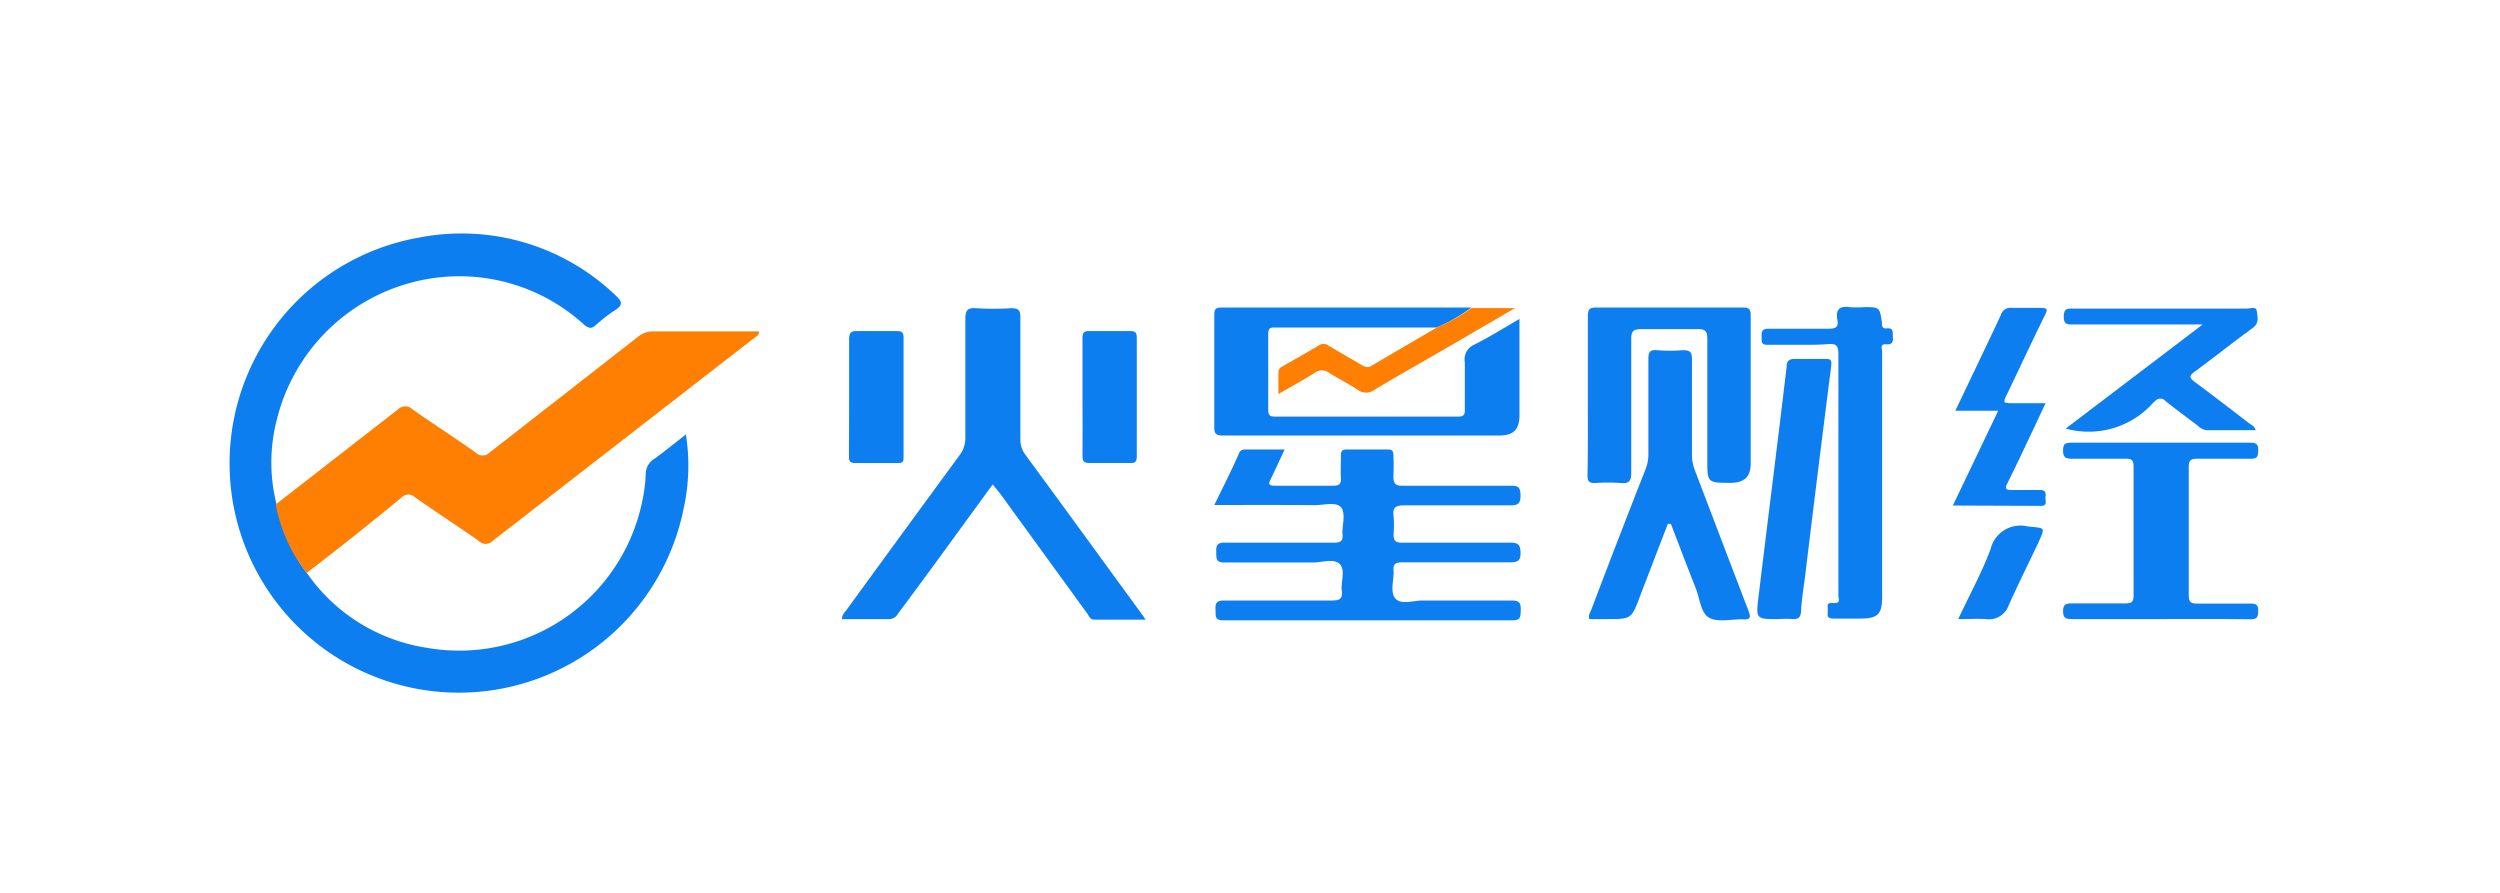 <svg id="图层_1" data-name="图层 1" xmlns="http://www.w3.org/2000/svg" viewBox="0 0 140 50"><defs><style>.cls-1{fill:#0c7eef;}.cls-2{fill:#fe7f02;}</style></defs><path class="cls-1" d="M17.18,32.08a10,10,0,0,0,6.74,4.2,10.46,10.46,0,0,0,12-8,9,9,0,0,0,.24-1.71,1,1,0,0,1,.49-.88c.58-.42,1.13-.87,1.76-1.36a11.09,11.09,0,0,1-.11,4.07A12.84,12.84,0,1,1,23.49,13.3a12.45,12.45,0,0,1,11,3.26c.4.36.36.55-.06.82a8.51,8.51,0,0,0-1.07.83c-.24.22-.39.17-.62,0a10.36,10.36,0,0,0-7-2.74,10.55,10.55,0,0,0-10.23,8,9.53,9.53,0,0,0,0,4.86A8.8,8.8,0,0,0,17.18,32.08Z"/><path class="cls-2" d="M17.18,32.08a8.8,8.8,0,0,1-1.74-3.83l6.84-5.32a.58.58,0,0,1,.83,0c1.16.82,2.36,1.58,3.52,2.41a.55.55,0,0,0,.79,0l8.32-6.49a1.26,1.26,0,0,1,.83-.29h5.94c0,.23-.15.27-.25.35L27.59,30.29a.54.54,0,0,1-.78,0c-1.18-.83-2.39-1.61-3.57-2.44a.52.52,0,0,0-.74,0C20.73,29.31,19,30.69,17.18,32.08Z"/><path class="cls-1" d="M55.59,27.13l-3.31,4.54c-.66.9-1.33,1.8-2,2.71a.57.57,0,0,1-.53.29c-.86,0-1.73,0-2.6,0,0-.25.15-.37.26-.52q3.15-4.33,6.32-8.65a1.56,1.56,0,0,0,.33-1c0-2.22,0-4.44,0-6.66,0-.49.15-.61.61-.58a15.86,15.86,0,0,0,1.95,0c.41,0,.52.1.52.51,0,2.27,0,4.55,0,6.82a1.42,1.42,0,0,0,.29.89c2.17,2.95,4.32,5.91,6.48,8.87a3.77,3.77,0,0,1,.24.35c-1,0-1.95,0-2.89,0-.22,0-.28-.22-.38-.35L56,27.63Z"/><path class="cls-1" d="M68,28.28c.49-1,1-2,1.4-2.93.08-.16.2-.18.36-.18h2.18c-.28.59-.52,1.13-.78,1.66-.14.27-.11.37.22.37,1.1,0,2.2,0,3.3,0,.36,0,.43-.14.41-.44s0-.83,0-1.25c0-.26.09-.35.35-.34h2.27c.24,0,.32.08.32.31a11.76,11.76,0,0,1,0,1.19c0,.46.15.54.56.53,2,0,4,0,5.95,0,.41,0,.6,0,.61.53s-.2.57-.63.57c-2,0-3.94,0-5.9,0-.5,0-.64.15-.58.61a5.91,5.91,0,0,1,0,1c0,.38.11.48.48.48,2,0,4,0,6.07,0,.47,0,.55.15.56.58s-.17.52-.57.52c-2,0-4,0-6.06,0-.38,0-.52.11-.48.49s-.23,1.22.12,1.56,1,.08,1.52.09c1.66,0,3.32,0,5,0,.45,0,.49.19.48.55s0,.56-.46.56q-8.1,0-16.2,0c-.51,0-.41-.29-.43-.58s0-.53.43-.53c2,0,4,0,6.07,0,.43,0,.63-.08.57-.55s.22-1.18-.12-1.5-1-.08-1.46-.08c-1.68,0-3.36,0-5,0-.49,0-.44-.25-.45-.57s0-.55.47-.54c2,0,4.08,0,6.12,0,.37,0,.52-.09.48-.48s.21-1.19-.09-1.51-1-.1-1.5-.11C71.68,28.27,69.87,28.28,68,28.28Z"/><path class="cls-1" d="M80.46,18.34l-9.09,0c-.26,0-.35.07-.35.34,0,1.42,0,2.85,0,4.27,0,.27.07.38.36.38q5.15,0,10.29,0c.3,0,.37-.12.36-.39,0-.88,0-1.77,0-2.65a.9.9,0,0,1,.55-1c.83-.42,1.62-.91,2.51-1.43v2.84c0,.84,0,1.69,0,2.54s-.36,1.15-1.16,1.15H68.48c-.37,0-.49-.09-.48-.48,0-2.07,0-4.15,0-6.22,0-.27,0-.47.38-.47q7,0,13.92,0h.1A9.47,9.47,0,0,1,80.46,18.34Z"/><path class="cls-1" d="M93.4,29.33l-1.56,4.06c-.48,1.28-.48,1.28-1.87,1.28H89c-.07-.23.06-.39.13-.57q1.47-3.88,3-7.77a2.32,2.32,0,0,0,.18-.94c0-1.77,0-3.54,0-5.31,0-.38.1-.5.48-.47a8.89,8.89,0,0,0,1.46,0c.44,0,.5.15.5.53,0,1.77,0,3.53,0,5.3a2.46,2.46,0,0,0,.16.89c1,2.62,2,5.25,3,7.86.17.44.08.52-.35.49-.63,0-1.37.18-1.85-.09s-.52-1.1-.76-1.68c-.47-1.18-.92-2.38-1.38-3.57Z"/><path class="cls-1" d="M88.92,22.13c0-1.48,0-3,0-4.44,0-.39.12-.47.48-.47,2.73,0,5.45,0,8.18,0,.34,0,.46.07.46.44,0,2.76,0,5.52,0,8.28,0,.75-.34,1.08-1.09,1.1-1.34,0-1.34,0-1.34-1.29,0-2.26,0-4.51,0-6.76,0-.47-.13-.57-.57-.56q-1.55,0-3.09,0c-.46,0-.61.09-.6.58,0,2.49,0,5,0,7.47,0,.44-.11.61-.57.57a10.16,10.16,0,0,0-1.46,0c-.34,0-.42-.1-.42-.43C88.93,25.12,88.92,23.63,88.92,22.13Z"/><path class="cls-1" d="M100.77,19.31c-.6,0-1.19,0-1.79,0-.39,0-.32-.22-.33-.45s0-.45.35-.45c1.13,0,2.27,0,3.41,0,.42,0,.56-.12.48-.51-.1-.57.13-.78.69-.7a5.48,5.48,0,0,0,.81,0c.87,0,.87,0,1,.87,0,.18,0,.34.26.32.42-.05.33.24.35.48s0,.44-.37.41-.23.26-.23.43c0,1.38,0,2.75,0,4.12v9.57c0,1-.23,1.24-1.24,1.24-.47,0-.94,0-1.4,0-.26,0-.45,0-.41-.34s-.14-.56.31-.53.29-.23.29-.43c0-1.37,0-2.74,0-4.11,0-3.14,0-6.28,0-9.41,0-.47-.14-.59-.57-.55S101.29,19.31,100.77,19.31Z"/><path class="cls-1" d="M121,34.67c-1.64,0-3.28,0-4.92,0-.31,0-.55,0-.55-.43s.19-.45.52-.45c1,0,2,0,3,0,.34,0,.43-.11.43-.43q0-3.63,0-7.26c0-.34-.12-.42-.44-.41-1,0-2,0-3,0-.35,0-.51-.06-.51-.46s.15-.44.48-.44H126c.34,0,.47.07.46.44s-.07.47-.44.46c-1,0-2,0-3,0-.37,0-.45.12-.45.46,0,2.4,0,4.8,0,7.2,0,.37.12.45.46.45,1,0,2,0,3,0,.34,0,.43.09.43.42s-.08.47-.45.46C124.33,34.66,122.69,34.67,121,34.67Z"/><path class="cls-1" d="M99.61,34.67c-1.27,0-1.28,0-1.14-1.19.52-4.31,1.07-8.62,1.58-12.93,0-.35.15-.46.5-.45.54,0,1.08,0,1.62,0,.29,0,.42,0,.38.38q-.75,5.88-1.46,11.75c-.08.65-.19,1.29-.23,1.93,0,.41-.15.55-.55.5A5.45,5.45,0,0,0,99.61,34.67Z"/><path class="cls-1" d="M115.68,24l7.67-5.83h-.65c-2.2,0-4.41,0-6.61,0-.33,0-.52,0-.52-.44s.19-.46.52-.45h9.75c.19,0,.5-.15.54.15s.15.66-.22.93c-1.09.79-2.15,1.64-3.24,2.44-.33.24-.34.35,0,.6,1,.74,2,1.51,3,2.28.13.1.32.17.4.41h-2.76a.82.82,0,0,1-.47-.24c-.6-.46-1.21-.9-1.81-1.38a.38.38,0,0,0-.6,0l-.08.06A4.83,4.83,0,0,1,115.68,24Z"/><path class="cls-1" d="M109.36,28.31,111.9,23h-2.4l1.26-2.64c.43-.91.87-1.81,1.29-2.73a.56.56,0,0,1,.61-.39c.51,0,1,0,1.52,0s.51.06.31.46c-.71,1.44-1.38,2.89-2.08,4.34-.26.54-.26.54.36.54h1.78c-.31.66-.58,1.25-.87,1.85-.41.87-.83,1.76-1.26,2.62-.17.33-.08.4.25.39.52,0,1,0,1.57,0,.29,0,.34.14.31.37s.14.52-.26.52Z"/><path class="cls-1" d="M47.55,22.18c0-1.05,0-2.1,0-3.14,0-.36.06-.52.46-.5.74,0,1.48,0,2.22,0,.29,0,.37.09.37.37q0,3.33,0,6.66c0,.24,0,.37-.31.36H47.88c-.32,0-.34-.15-.34-.4C47.55,24.41,47.55,23.29,47.55,22.18Z"/><path class="cls-1" d="M60.62,22.18c0-1.08,0-2.16,0-3.25,0-.3.08-.4.39-.39q1.14,0,2.28,0c.27,0,.37.07.37.37q0,3.32,0,6.65c0,.29-.09.38-.37.37-.76,0-1.52,0-2.28,0-.3,0-.4-.09-.39-.4C60.63,24.42,60.62,23.3,60.62,22.18Z"/><path class="cls-2" d="M80.46,18.34a9.47,9.47,0,0,0,1.94-1.09h2.45L81,19.49c-1.33.77-2.66,1.52-4,2.32a.8.8,0,0,1-1,0c-.5-.33-1-.58-1.54-.91a.68.68,0,0,0-.87,0c-.63.4-1.29.75-2,1.17,0-.46,0-.83,0-1.21,0-.2.12-.28.26-.36.66-.38,1.32-.75,2-1.15a.45.45,0,0,1,.54,0c.61.37,1.24.72,1.86,1.09.18.1.32.18.54.05Z"/><path class="cls-1" d="M109.66,34.67c.64-1.37,1.32-2.6,1.81-3.91a1.72,1.72,0,0,1,2.08-1.28c1,.11,1,0,.58.95-.55,1.15-1.12,2.3-1.64,3.46a1.17,1.17,0,0,1-1.27.78C110.74,34.64,110.25,34.67,109.66,34.67Z"/></svg>